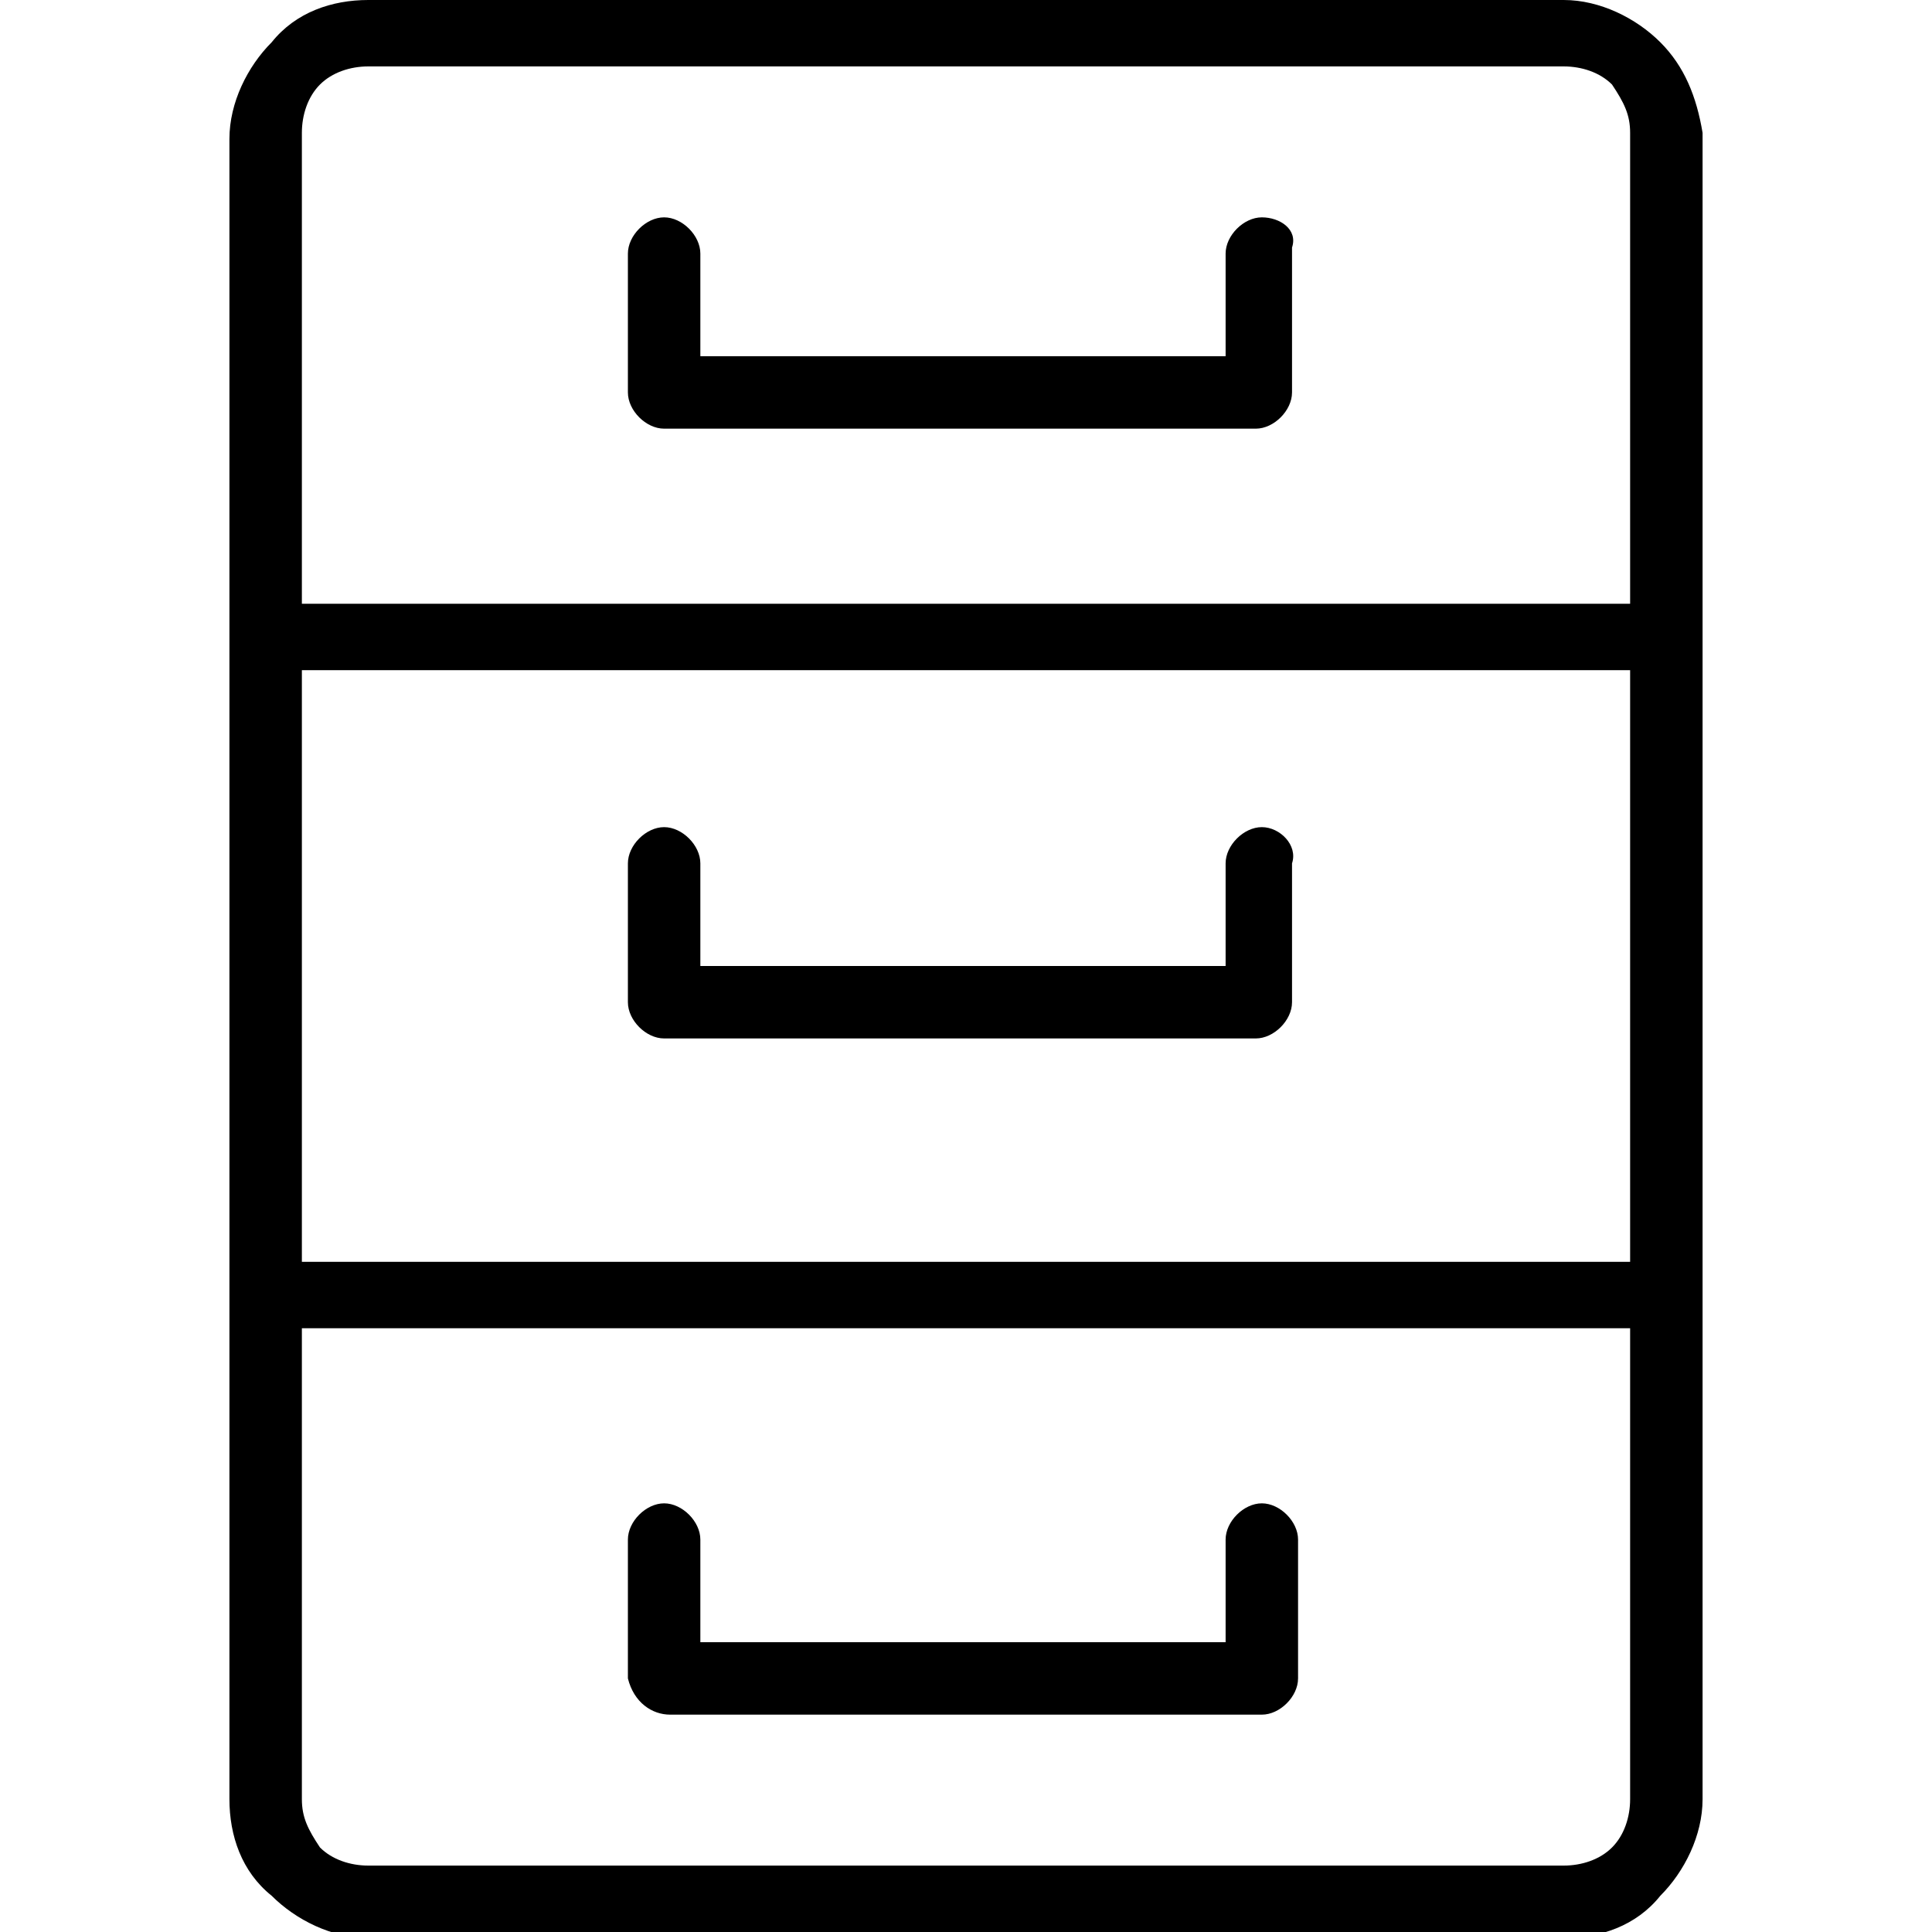 <?xml version="1.0" encoding="utf-8"?>
<!-- Generator: Adobe Illustrator 26.1.0, SVG Export Plug-In . SVG Version: 6.00 Build 0)  -->
<svg version="1.1" id="Ebene_1" xmlns="http://www.w3.org/2000/svg" xmlns:xlink="http://www.w3.org/1999/xlink" x="0px" y="0px"
	 viewBox="0 0 32 32" style="enable-background:new 0 0 32 32;" xml:space="preserve">
<g>
	<path d="M27.5,0.7c-0.4-0.4-1-0.7-1.6-0.7h0H6.1C5.5,0,4.9,0.2,4.5,0.7c-0.4,0.4-0.7,1-0.7,1.6v27.5c0,0.6,0.2,1.2,0.7,1.6
		c0.4,0.4,1,0.7,1.6,0.7h19.8c0.6,0,1.2-0.2,1.6-0.7c0.4-0.4,0.7-1,0.7-1.6V2.2C28.1,1.6,27.9,1.1,27.5,0.7z M5,11.1h22v9.8H5
		L5,11.1z M27,29.8c0,0.3-0.1,0.6-0.3,0.8c-0.2,0.2-0.5,0.3-0.8,0.3h0H6.1c-0.3,0-0.6-0.1-0.8-0.3C5.1,30.3,5,30.1,5,29.8V22h22
		V29.8z M27,10H5V2.2c0-0.3,0.1-0.6,0.3-0.8c0.2-0.2,0.5-0.3,0.8-0.3h19.8c0.3,0,0.6,0.1,0.8,0.3C26.9,1.7,27,1.9,27,2.2V10z"/>
	<path d="M20.9,3.6c-0.3,0-0.6,0.3-0.6,0.6v1.7h-8.7l0-1.7c0-0.3-0.3-0.6-0.6-0.6c-0.3,0-0.6,0.3-0.6,0.6v2.3c0,0.3,0.3,0.6,0.6,0.6
		h0h9.8c0.3,0,0.6-0.3,0.6-0.6V4.1C21.5,3.8,21.2,3.6,20.9,3.6z"/>
	<path d="M20.9,13.7c-0.3,0-0.6,0.3-0.6,0.6V16h-8.7l0-1.7c0-0.3-0.3-0.6-0.6-0.6c-0.3,0-0.6,0.3-0.6,0.6v2.3c0,0.3,0.3,0.6,0.6,0.6
		h9.8c0.3,0,0.6-0.3,0.6-0.6v-2.3C21.5,14,21.2,13.7,20.9,13.7z"/>
	<polygon points="20.9,13.7 20.9,13.7 20.9,13.7 	"/>
	<path d="M11.1,28.4h9.8c0.3,0,0.6-0.3,0.6-0.6v-2.3c0-0.3-0.3-0.6-0.6-0.6c-0.3,0-0.6,0.3-0.6,0.6v1.7h-8.7l0-1.7
		c0-0.3-0.3-0.6-0.6-0.6c-0.3,0-0.6,0.3-0.6,0.6v2.3C10.5,28.2,10.8,28.4,11.1,28.4z"/>
	<polygon points="20.9,25 20.9,25 20.9,25 	"/>
</g>
</svg>
